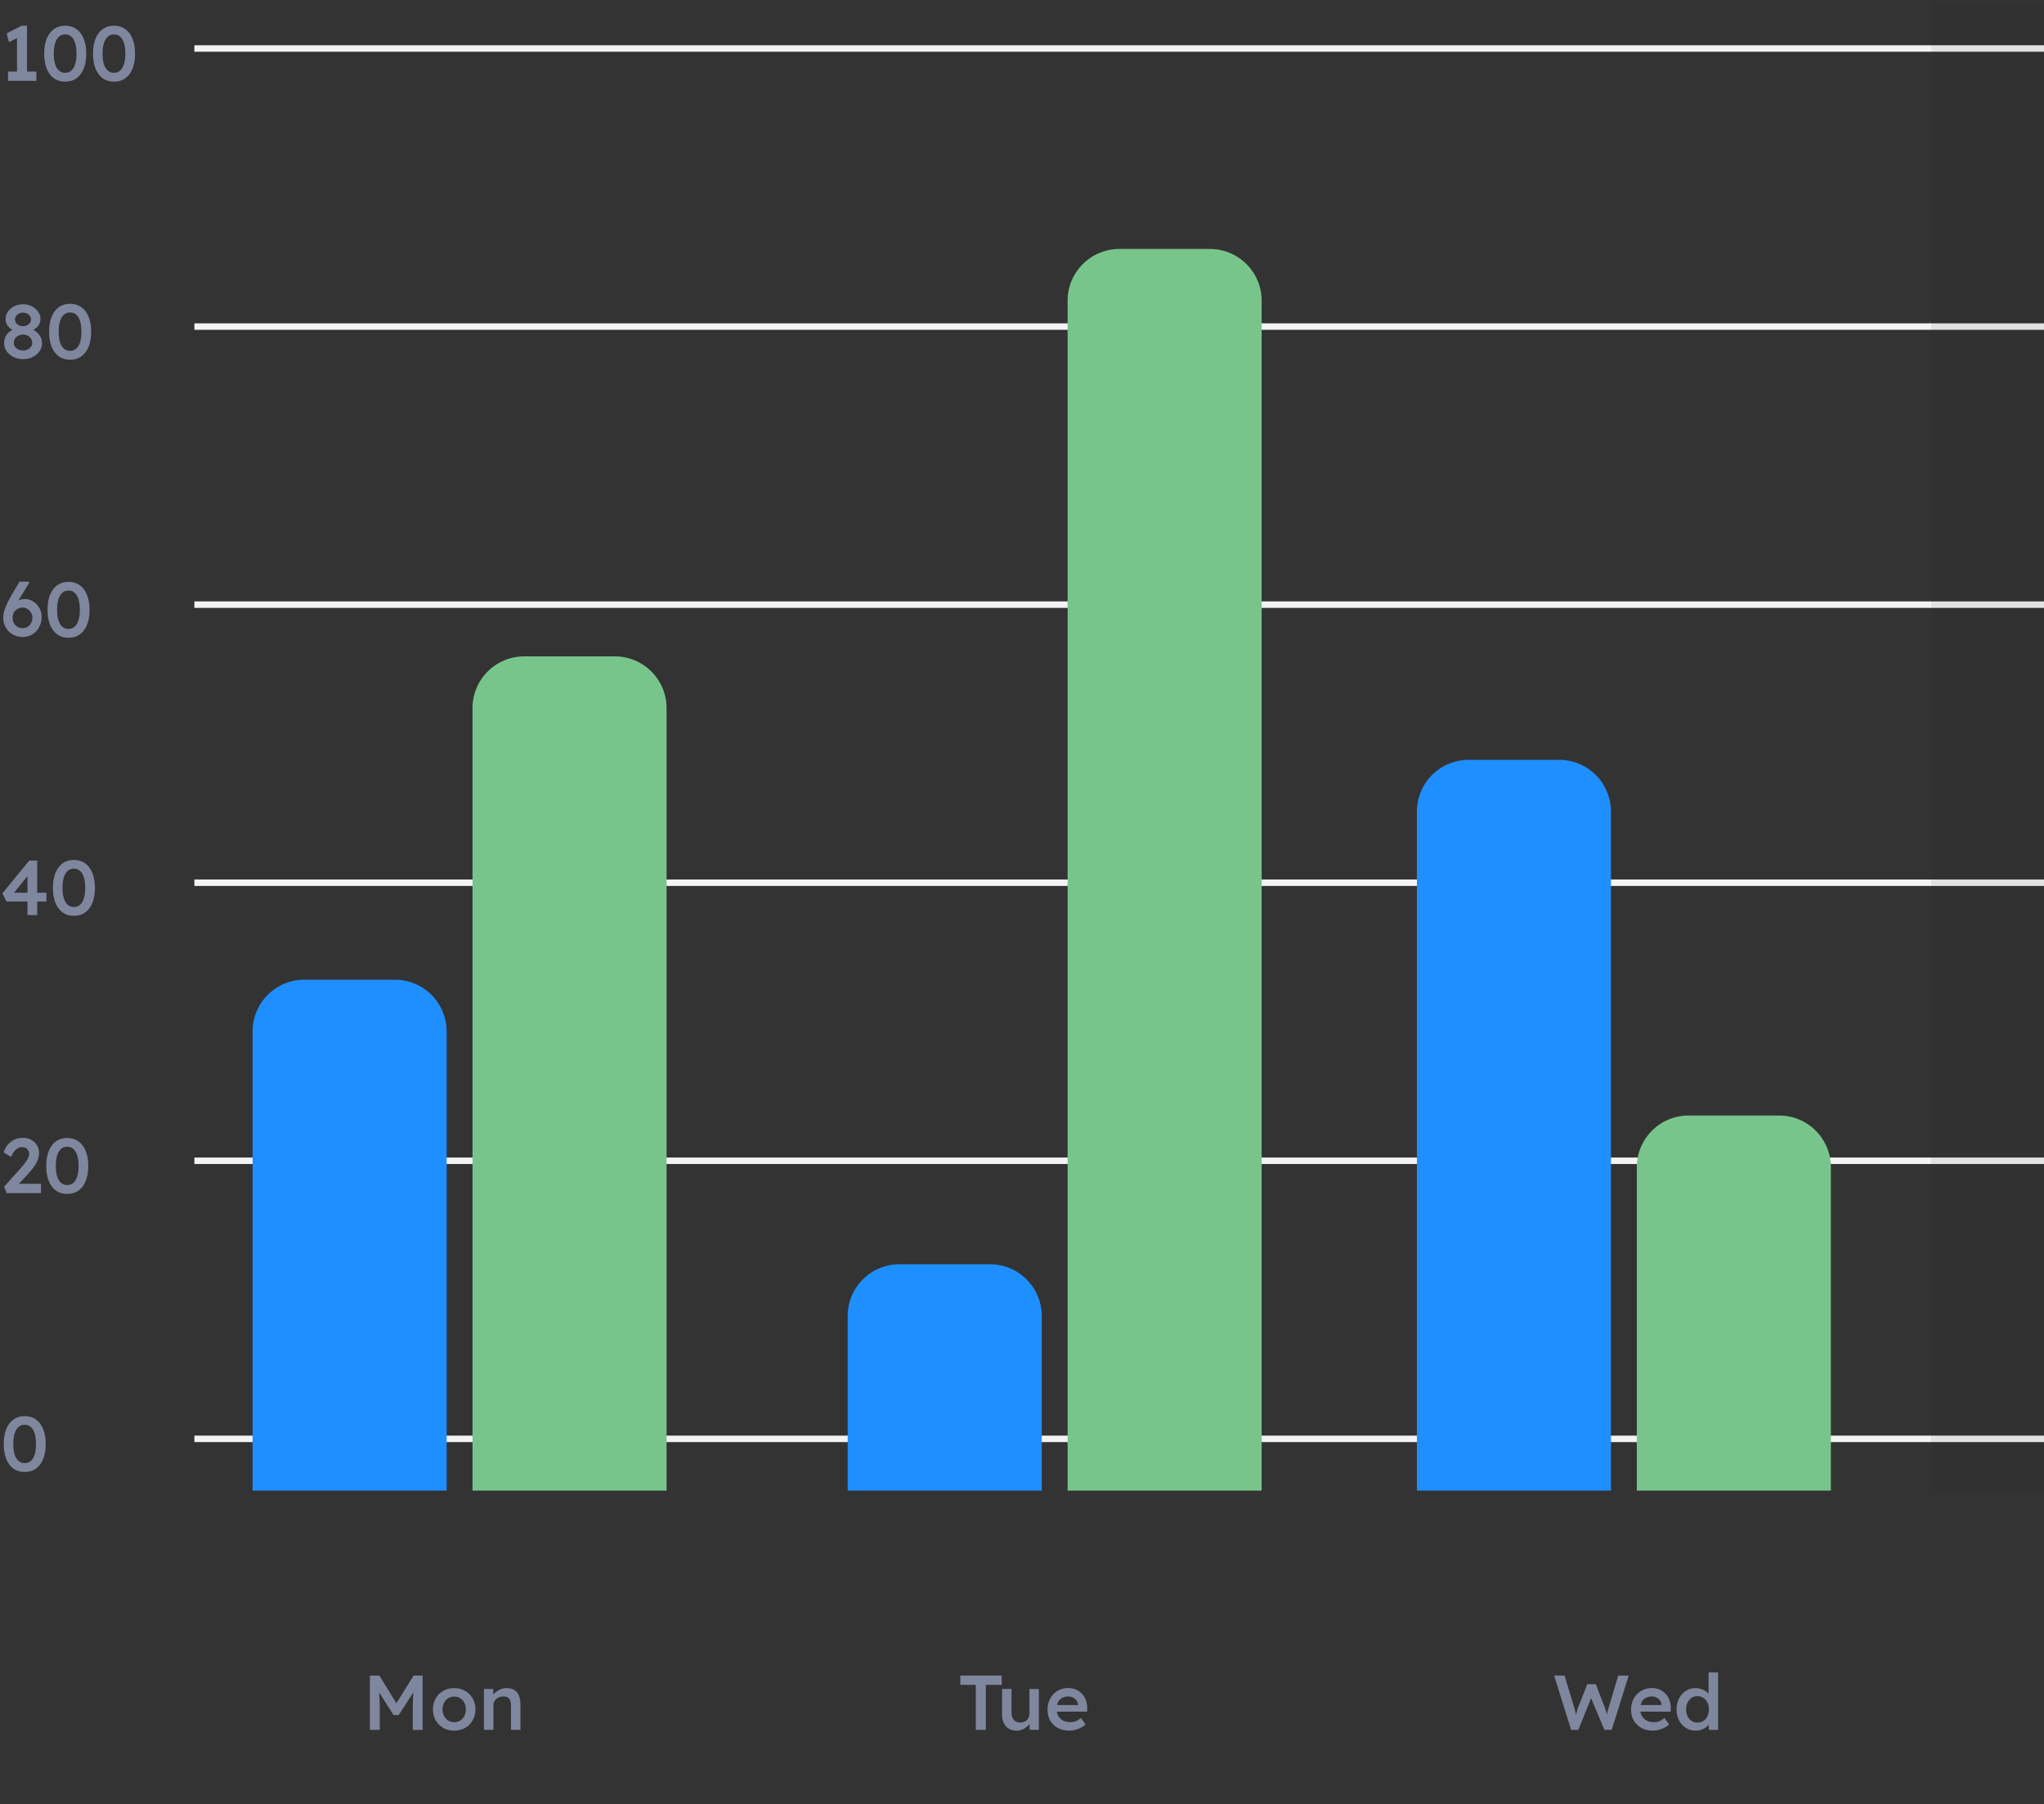 <svg width="316" height="279" fill="none" xmlns="http://www.w3.org/2000/svg"><rect width="100%" height="100%" fill="#333333" stroke="none"/><path d="M57.179 267.5v-8.4h1.464l3.06 4.968-.84-.012 3.084-4.956h1.392v8.4h-1.524v-3.144c0-.728.016-1.38.048-1.956.04-.584.104-1.16.192-1.728l.192.504-2.604 4.032h-.804l-2.532-3.984.168-.552c.088.536.148 1.088.18 1.656.04.568.06 1.244.06 2.028v3.144h-1.536Zm13.046.12c-.632 0-1.197-.14-1.692-.42a3.19 3.19 0 0 1-1.177-1.176c-.28-.496-.42-1.06-.42-1.692 0-.632.14-1.196.42-1.692a3.1 3.1 0 0 1 1.177-1.164c.495-.288 1.06-.432 1.692-.432.624 0 1.184.144 1.68.432.495.28.883.668 1.163 1.164.288.496.433 1.06.433 1.692 0 .632-.145 1.196-.433 1.692a3.1 3.1 0 0 1-1.163 1.176c-.496.28-1.056.42-1.68.42Zm0-1.308c.344 0 .651-.084.924-.252a1.81 1.81 0 0 0 .635-.708 2.06 2.06 0 0 0 .228-1.02 2.02 2.02 0 0 0-.228-1.02 1.71 1.71 0 0 0-.636-.708 1.722 1.722 0 0 0-.923-.252 1.723 1.723 0 0 0-1.572.972 2.175 2.175 0 0 0-.229 1.008c0 .376.076.716.228 1.02.153.296.364.532.636.708.28.168.593.252.937.252Zm4.596 1.188v-6.324h1.428l.024 1.296-.276.144c.088-.28.244-.536.468-.768.232-.24.508-.432.828-.576.32-.152.652-.228.996-.228.48 0 .88.096 1.2.288.328.192.572.48.732.864.16.384.24.864.24 1.44v3.864h-1.464v-3.756c0-.328-.044-.596-.132-.804a.877.877 0 0 0-.408-.468 1.195 1.195 0 0 0-.672-.132c-.216 0-.416.036-.6.108-.184.064-.344.16-.48.288-.128.12-.232.264-.312.432-.072.16-.108.336-.108.528v3.804h-1.464Zm76.038 0v-6.96h-2.4v-1.44h6.408v1.44h-2.46v6.96h-1.548Zm6.275.12c-.456 0-.852-.104-1.188-.312a2.106 2.106 0 0 1-.768-.876c-.176-.376-.264-.828-.264-1.356v-3.9h1.464v3.588c0 .496.116.888.348 1.176.24.288.572.432.996.432.208 0 .396-.032.564-.096.176-.072.328-.168.456-.288a1.37 1.37 0 0 0 .3-.456c.072-.176.108-.364.108-.564v-3.792h1.464v6.324h-1.428l-.024-1.32.264-.144c-.096.296-.26.564-.492.804-.224.24-.492.432-.804.576a2.465 2.465 0 0 1-.996.204Zm8.186 0c-.664 0-1.252-.136-1.764-.408a3.13 3.13 0 0 1-1.188-1.14c-.28-.488-.42-1.048-.42-1.68 0-.496.08-.948.24-1.356.16-.408.384-.76.672-1.056a2.896 2.896 0 0 1 1.02-.696c.4-.168.832-.252 1.296-.252.424 0 .812.08 1.164.24.36.16.672.38.936.66.264.272.464.6.6.984.144.376.212.788.204 1.236l-.012.528h-5.112l-.288-1.02h4.164l-.18.204v-.276a1.26 1.26 0 0 0-.24-.636 1.357 1.357 0 0 0-.528-.444 1.444 1.444 0 0 0-.696-.168c-.392 0-.724.076-.996.228a1.44 1.44 0 0 0-.624.648c-.136.288-.204.644-.204 1.068 0 .408.084.764.252 1.068.176.304.424.54.744.708.32.168.692.252 1.116.252.296 0 .568-.048.816-.144.256-.096.528-.268.816-.516l.72 1.008c-.216.2-.464.372-.744.516a4.47 4.47 0 0 1-.864.324c-.304.08-.604.12-.9.12Zm77.575-.12-2.628-8.4h1.608l1.512 4.98c.064.2.12.424.168.672.048.248.092.484.132.708.04.224.068.4.084.528h-.324c.104-.384.184-.692.24-.924.056-.232.104-.424.144-.576.04-.152.084-.292.132-.42l1.428-3.636h1.32l1.392 3.636c.088.216.16.428.216.636.064.2.116.396.156.588.048.192.092.392.132.6l-.288.072c.032-.192.056-.348.072-.468.016-.128.032-.236.048-.324l.048-.276a4.38 4.38 0 0 1 .072-.336c.032-.136.08-.308.144-.516l1.476-4.944h1.62l-2.628 8.4h-1.128l-2.148-5.112.156.036-2.04 5.076h-1.116Zm12.644.12c-.664 0-1.252-.136-1.764-.408a3.13 3.13 0 0 1-1.188-1.14c-.28-.488-.42-1.048-.42-1.68 0-.496.08-.948.24-1.356.16-.408.384-.76.672-1.056a2.896 2.896 0 0 1 1.02-.696c.4-.168.832-.252 1.296-.252.424 0 .812.08 1.164.24.36.16.672.38.936.66.264.272.464.6.6.984.144.376.212.788.204 1.236l-.012.528h-5.112l-.288-1.02h4.164l-.18.204v-.276a1.26 1.26 0 0 0-.24-.636 1.357 1.357 0 0 0-.528-.444 1.444 1.444 0 0 0-.696-.168c-.392 0-.724.076-.996.228a1.44 1.44 0 0 0-.624.648c-.136.288-.204.644-.204 1.068 0 .408.084.764.252 1.068.176.304.424.54.744.708.32.168.692.252 1.116.252.296 0 .568-.048.816-.144.256-.096.528-.268.816-.516l.72 1.008c-.216.2-.464.372-.744.516a4.47 4.47 0 0 1-.864.324c-.304.08-.604.12-.9.12Zm6.623 0c-.568 0-1.076-.14-1.524-.42a3.16 3.16 0 0 1-1.056-1.164c-.256-.496-.384-1.064-.384-1.704 0-.632.128-1.196.384-1.692a2.95 2.95 0 0 1 1.044-1.164 2.736 2.736 0 0 1 1.512-.432c.304 0 .596.048.876.144.288.096.544.228.768.396.232.16.412.34.54.54.136.2.208.408.216.624l-.396.048v-4.176h1.476v8.88h-1.428l-.036-1.476.288.024c-.008.192-.076.38-.204.564-.128.184-.3.352-.516.504a2.78 2.78 0 0 1-.72.372 2.712 2.712 0 0 1-.84.132Zm.276-1.248c.344 0 .648-.084.912-.252a1.74 1.74 0 0 0 .612-.72c.152-.312.228-.668.228-1.068s-.076-.752-.228-1.056a1.74 1.74 0 0 0-.612-.72 1.606 1.606 0 0 0-.912-.264c-.352 0-.66.088-.924.264-.256.176-.46.416-.612.72a2.332 2.332 0 0 0-.228 1.056c0 .4.076.756.228 1.068.152.304.356.544.612.72.264.168.572.252.924.252ZM2.63 11.912V5.108l.457.552-1.704.864-.348-1.356L3.327 3.98h.852v7.932H2.63Zm-1.39.588v-1.44h4.38v1.44H1.24Zm8.838.12c-.68 0-1.26-.172-1.74-.516-.48-.352-.852-.848-1.116-1.488-.256-.648-.384-1.42-.384-2.316 0-.896.128-1.664.384-2.304.264-.648.636-1.144 1.116-1.488.48-.352 1.06-.528 1.74-.528.68 0 1.26.176 1.74.528.488.344.86.84 1.116 1.488.264.64.396 1.408.396 2.304 0 .896-.132 1.668-.396 2.316-.256.64-.628 1.136-1.116 1.488-.48.344-1.06.516-1.74.516Zm0-1.368c.56 0 .992-.256 1.296-.768.304-.512.456-1.24.456-2.184 0-.952-.152-1.684-.456-2.196-.304-.52-.736-.78-1.296-.78s-.996.26-1.308.78c-.304.512-.456 1.244-.456 2.196 0 .944.152 1.672.456 2.184.312.512.748.768 1.308.768Zm7.546 1.368c-.68 0-1.26-.172-1.74-.516-.48-.352-.851-.848-1.115-1.488-.257-.648-.385-1.42-.385-2.316 0-.896.129-1.664.385-2.304.263-.648.635-1.144 1.115-1.488.48-.352 1.06-.528 1.74-.528.68 0 1.26.176 1.74.528.489.344.86.84 1.117 1.488.264.64.395 1.408.395 2.304 0 .896-.131 1.668-.395 2.316-.256.64-.628 1.136-1.117 1.488-.48.344-1.06.516-1.74.516Zm0-1.368c.56 0 .992-.256 1.296-.768.305-.512.456-1.24.456-2.184 0-.952-.151-1.684-.456-2.196-.303-.52-.736-.78-1.296-.78s-.995.26-1.308.78c-.303.512-.456 1.244-.456 2.196 0 .944.153 1.672.457 2.184.312.512.748.768 1.308.768Z" fill="#7F879E"/><path stroke="#F3F3F3" d="M30.051 7.5h632"/><path d="M3.555 55.536a3.277 3.277 0 0 1-1.464-.324 2.88 2.88 0 0 1-1.056-.888 2.123 2.123 0 0 1-.396-1.248c0-.264.036-.512.108-.744.072-.232.18-.44.324-.624.144-.192.32-.36.528-.504a3.63 3.63 0 0 1 .744-.396l-.096.336a2.598 2.598 0 0 1-.744-.432c-.2-.176-.356-.38-.468-.612a1.716 1.716 0 0 1-.168-.756c0-.424.12-.808.36-1.152.24-.344.564-.62.972-.828.408-.208.86-.312 1.356-.312.504 0 .956.104 1.356.312.408.208.732.484.972.828.248.344.372.728.372 1.152a1.75 1.75 0 0 1-.636 1.344 2.71 2.71 0 0 1-.768.456l-.06-.288c.336.12.632.292.888.516.256.216.456.472.6.768.144.288.216.6.216.936 0 .464-.132.884-.396 1.26-.264.368-.62.66-1.068.876-.44.216-.932.324-1.476.324Zm0-1.344c.272 0 .516-.052.732-.156a1.25 1.25 0 0 0 .504-.42c.128-.176.192-.38.192-.612 0-.24-.064-.452-.192-.636a1.267 1.267 0 0 0-.504-.456 1.567 1.567 0 0 0-.732-.168 1.54 1.54 0 0 0-.72.168 1.359 1.359 0 0 0-.516.456c-.12.184-.18.396-.18.636 0 .224.06.428.18.612.128.176.3.316.516.42.216.104.456.156.72.156Zm0-3.756c.24 0 .452-.044.636-.132.184-.096.328-.22.432-.372a.866.866 0 0 0 .168-.528c0-.2-.056-.376-.168-.528a1.121 1.121 0 0 0-.432-.384 1.355 1.355 0 0 0-.636-.144c-.232 0-.444.048-.636.144a1.22 1.22 0 0 0-.444.384.912.912 0 0 0-.156.528c0 .2.052.376.156.528.112.152.26.276.444.372.192.088.404.132.636.132Zm7.283 5.184c-.68 0-1.26-.172-1.74-.516-.48-.352-.852-.848-1.116-1.488-.256-.648-.384-1.42-.384-2.316 0-.896.128-1.664.384-2.304.264-.648.636-1.144 1.116-1.488.48-.352 1.06-.528 1.74-.528.68 0 1.26.176 1.74.528.488.344.86.84 1.116 1.488.264.64.396 1.408.396 2.304 0 .896-.132 1.668-.396 2.316-.256.64-.628 1.136-1.116 1.488-.48.344-1.06.516-1.74.516Zm0-1.368c.56 0 .992-.256 1.296-.768.304-.512.456-1.24.456-2.184 0-.952-.152-1.684-.456-2.196-.304-.52-.736-.78-1.296-.78s-.996.26-1.308.78c-.304.512-.456 1.244-.456 2.196 0 .944.152 1.672.456 2.184.312.512.748.768 1.308.768Z" fill="#7F879E"/><path stroke="#F3F3F3" d="M30.051 50.5h632"/><path d="M3.483 98.5a3.05 3.05 0 0 1-1.176-.228 3.051 3.051 0 0 1-.948-.624 3.051 3.051 0 0 1-.624-.948 3.024 3.024 0 0 1-.228-1.188c0-.32.052-.668.156-1.044.112-.384.272-.792.48-1.224.208-.44.46-.908.756-1.404l1.116-1.884H4.49l.048.12-1.416 2.34a17.81 17.81 0 0 0-.612 1.092c-.176.344-.328.672-.456.984a8.51 8.51 0 0 0-.312.888l-.324-1.116c.176-.344.388-.636.636-.876.256-.248.536-.436.84-.564.312-.128.632-.192.96-.192.464 0 .892.128 1.284.384.392.248.704.58.936.996.24.416.36.872.36 1.368 0 .592-.128 1.124-.384 1.596a2.807 2.807 0 0 1-1.044 1.116c-.44.272-.948.408-1.524.408Zm.012-1.368c.288 0 .544-.068.768-.204a1.41 1.41 0 0 0 .54-.564c.136-.248.204-.532.204-.852 0-.272-.068-.528-.204-.768a1.624 1.624 0 0 0-.54-.576 1.347 1.347 0 0 0-.744-.216c-.304 0-.576.072-.816.216a1.47 1.47 0 0 0-.564.564 1.587 1.587 0 0 0-.192.78c0 .304.064.58.192.828.136.248.32.444.552.588.232.136.5.204.804.204Zm7.097 1.488c-.68 0-1.26-.172-1.74-.516-.48-.352-.852-.848-1.116-1.488-.256-.648-.384-1.42-.384-2.316 0-.896.128-1.664.384-2.304.264-.648.636-1.144 1.116-1.488.48-.352 1.06-.528 1.74-.528.68 0 1.26.176 1.74.528.488.344.86.84 1.116 1.488.264.64.396 1.408.396 2.304 0 .896-.132 1.668-.396 2.316-.256.64-.628 1.136-1.116 1.488-.48.344-1.06.516-1.74.516Zm0-1.368c.56 0 .992-.256 1.296-.768.304-.512.456-1.24.456-2.184 0-.952-.152-1.684-.456-2.196-.304-.52-.736-.78-1.296-.78s-.996.26-1.308.78c-.304.512-.456 1.244-.456 2.196 0 .944.152 1.672.456 2.184.312.512.748.768 1.308.768Z" fill="#7F879E"/><path stroke="#F3F3F3" d="M30.051 93.5h632"/><path d="M4.25 141.5v-6.768l.565.06-2.832 3.468-.132-.216h5.328v1.356H1.01l-.648-1.248 4.164-5.076H5.75v8.424h-1.5Zm7.174.12c-.68 0-1.26-.172-1.74-.516-.48-.352-.852-.848-1.116-1.488-.256-.648-.384-1.42-.384-2.316 0-.896.128-1.664.384-2.304.264-.648.636-1.144 1.116-1.488.48-.352 1.06-.528 1.74-.528.68 0 1.26.176 1.74.528.488.344.86.84 1.116 1.488.264.64.396 1.408.396 2.304 0 .896-.132 1.668-.396 2.316-.256.64-.628 1.136-1.116 1.488-.48.344-1.06.516-1.74.516Zm0-1.368c.56 0 .992-.256 1.296-.768.304-.512.456-1.24.456-2.184 0-.952-.152-1.684-.456-2.196-.304-.52-.736-.78-1.296-.78s-.996.26-1.308.78c-.304.512-.456 1.244-.456 2.196 0 .944.152 1.672.456 2.184.312.512.748.768 1.308.768Z" fill="#7F879E"/><path stroke="#F3F3F3" d="M30.051 136.5h632"/><path d="m1.035 184.5-.396-.996 2.52-2.808c.136-.152.28-.32.432-.504.152-.192.296-.388.432-.588.144-.2.26-.396.348-.588.088-.2.132-.384.132-.552a1.1 1.1 0 0 0-.144-.576.907.907 0 0 0-.384-.372 1.334 1.334 0 0 0-.624-.132c-.208 0-.416.064-.624.192-.208.12-.4.296-.576.528a3.046 3.046 0 0 0-.42.804l-1.164-.696a3.34 3.34 0 0 1 .648-1.2 3.023 3.023 0 0 1 1.02-.78c.4-.184.832-.276 1.296-.276.48 0 .908.1 1.284.3.376.2.672.476.888.828.224.352.336.764.336 1.236 0 .224-.032.456-.096.696a3.8 3.8 0 0 1-.3.756 6.463 6.463 0 0 1-.528.84c-.216.288-.48.6-.792.936L2.439 183.6l-.252-.54h4.152v1.44H1.035Zm9.358.12c-.68 0-1.26-.172-1.74-.516-.48-.352-.852-.848-1.116-1.488-.256-.648-.384-1.42-.384-2.316 0-.896.128-1.664.384-2.304.264-.648.636-1.144 1.116-1.488.48-.352 1.06-.528 1.74-.528.68 0 1.26.176 1.74.528.488.344.86.84 1.116 1.488.264.64.396 1.408.396 2.304 0 .896-.132 1.668-.396 2.316-.256.64-.628 1.136-1.116 1.488-.48.344-1.06.516-1.74.516Zm0-1.368c.56 0 .992-.256 1.296-.768.304-.512.456-1.24.456-2.184 0-.952-.152-1.684-.456-2.196-.304-.52-.736-.78-1.296-.78s-.996.26-1.308.78c-.304.512-.456 1.244-.456 2.196 0 .944.152 1.672.456 2.184.312.512.748.768 1.308.768Z" fill="#7F879E"/><path stroke="#F3F3F3" d="M30.051 179.5h632"/><path d="M3.819 227.62c-.68 0-1.26-.172-1.74-.516-.48-.352-.852-.848-1.116-1.488-.256-.648-.384-1.42-.384-2.316 0-.896.128-1.664.384-2.304.264-.648.636-1.144 1.116-1.488.48-.352 1.06-.528 1.74-.528.68 0 1.26.176 1.74.528.488.344.86.84 1.116 1.488.264.64.396 1.408.396 2.304 0 .896-.132 1.668-.396 2.316-.256.64-.628 1.136-1.116 1.488-.48.344-1.06.516-1.74.516Zm0-1.368c.56 0 .992-.256 1.296-.768.304-.512.456-1.24.456-2.184 0-.952-.152-1.684-.456-2.196-.304-.52-.736-.78-1.296-.78s-.996.26-1.308.78c-.304.512-.456 1.244-.456 2.196 0 .944.152 1.672.456 2.184.312.512.748.768 1.308.768Z" fill="#7F879E"/><path stroke="#F3F3F3" d="M30.051 222.5h632"/><path d="M39.05 159.5a8 8 0 0 1 8-8h14a8 8 0 0 1 8 8v71h-30v-71Z" fill="#1F8FFF"/><path d="M73.05 109.5a8 8 0 0 1 8-8h14a8 8 0 0 1 8.001 8v121h-30v-121Z" fill="#78C58C"/><path d="M131.051 203.5a8 8 0 0 1 8-8h14a8 8 0 0 1 8 8v27h-30v-27Z" fill="#1F8FFF"/><path d="M165.051 46.5a8 8 0 0 1 8-8h14a8 8 0 0 1 8 8v184h-30v-184Z" fill="#78C58C"/><path d="M219.051 125.5a8 8 0 0 1 8-8h14a8 8 0 0 1 8 8v105h-30v-105Z" fill="#1F8FFF"/><path d="M253.051 180.5a8 8 0 0 1 8-8h14a8 8 0 0 1 8 8v50h-30v-50Z" fill="#78C58C"/><path fill="#1B2124" fill-opacity=".08" d="M298.551.5h82v230h-82z"/></svg>